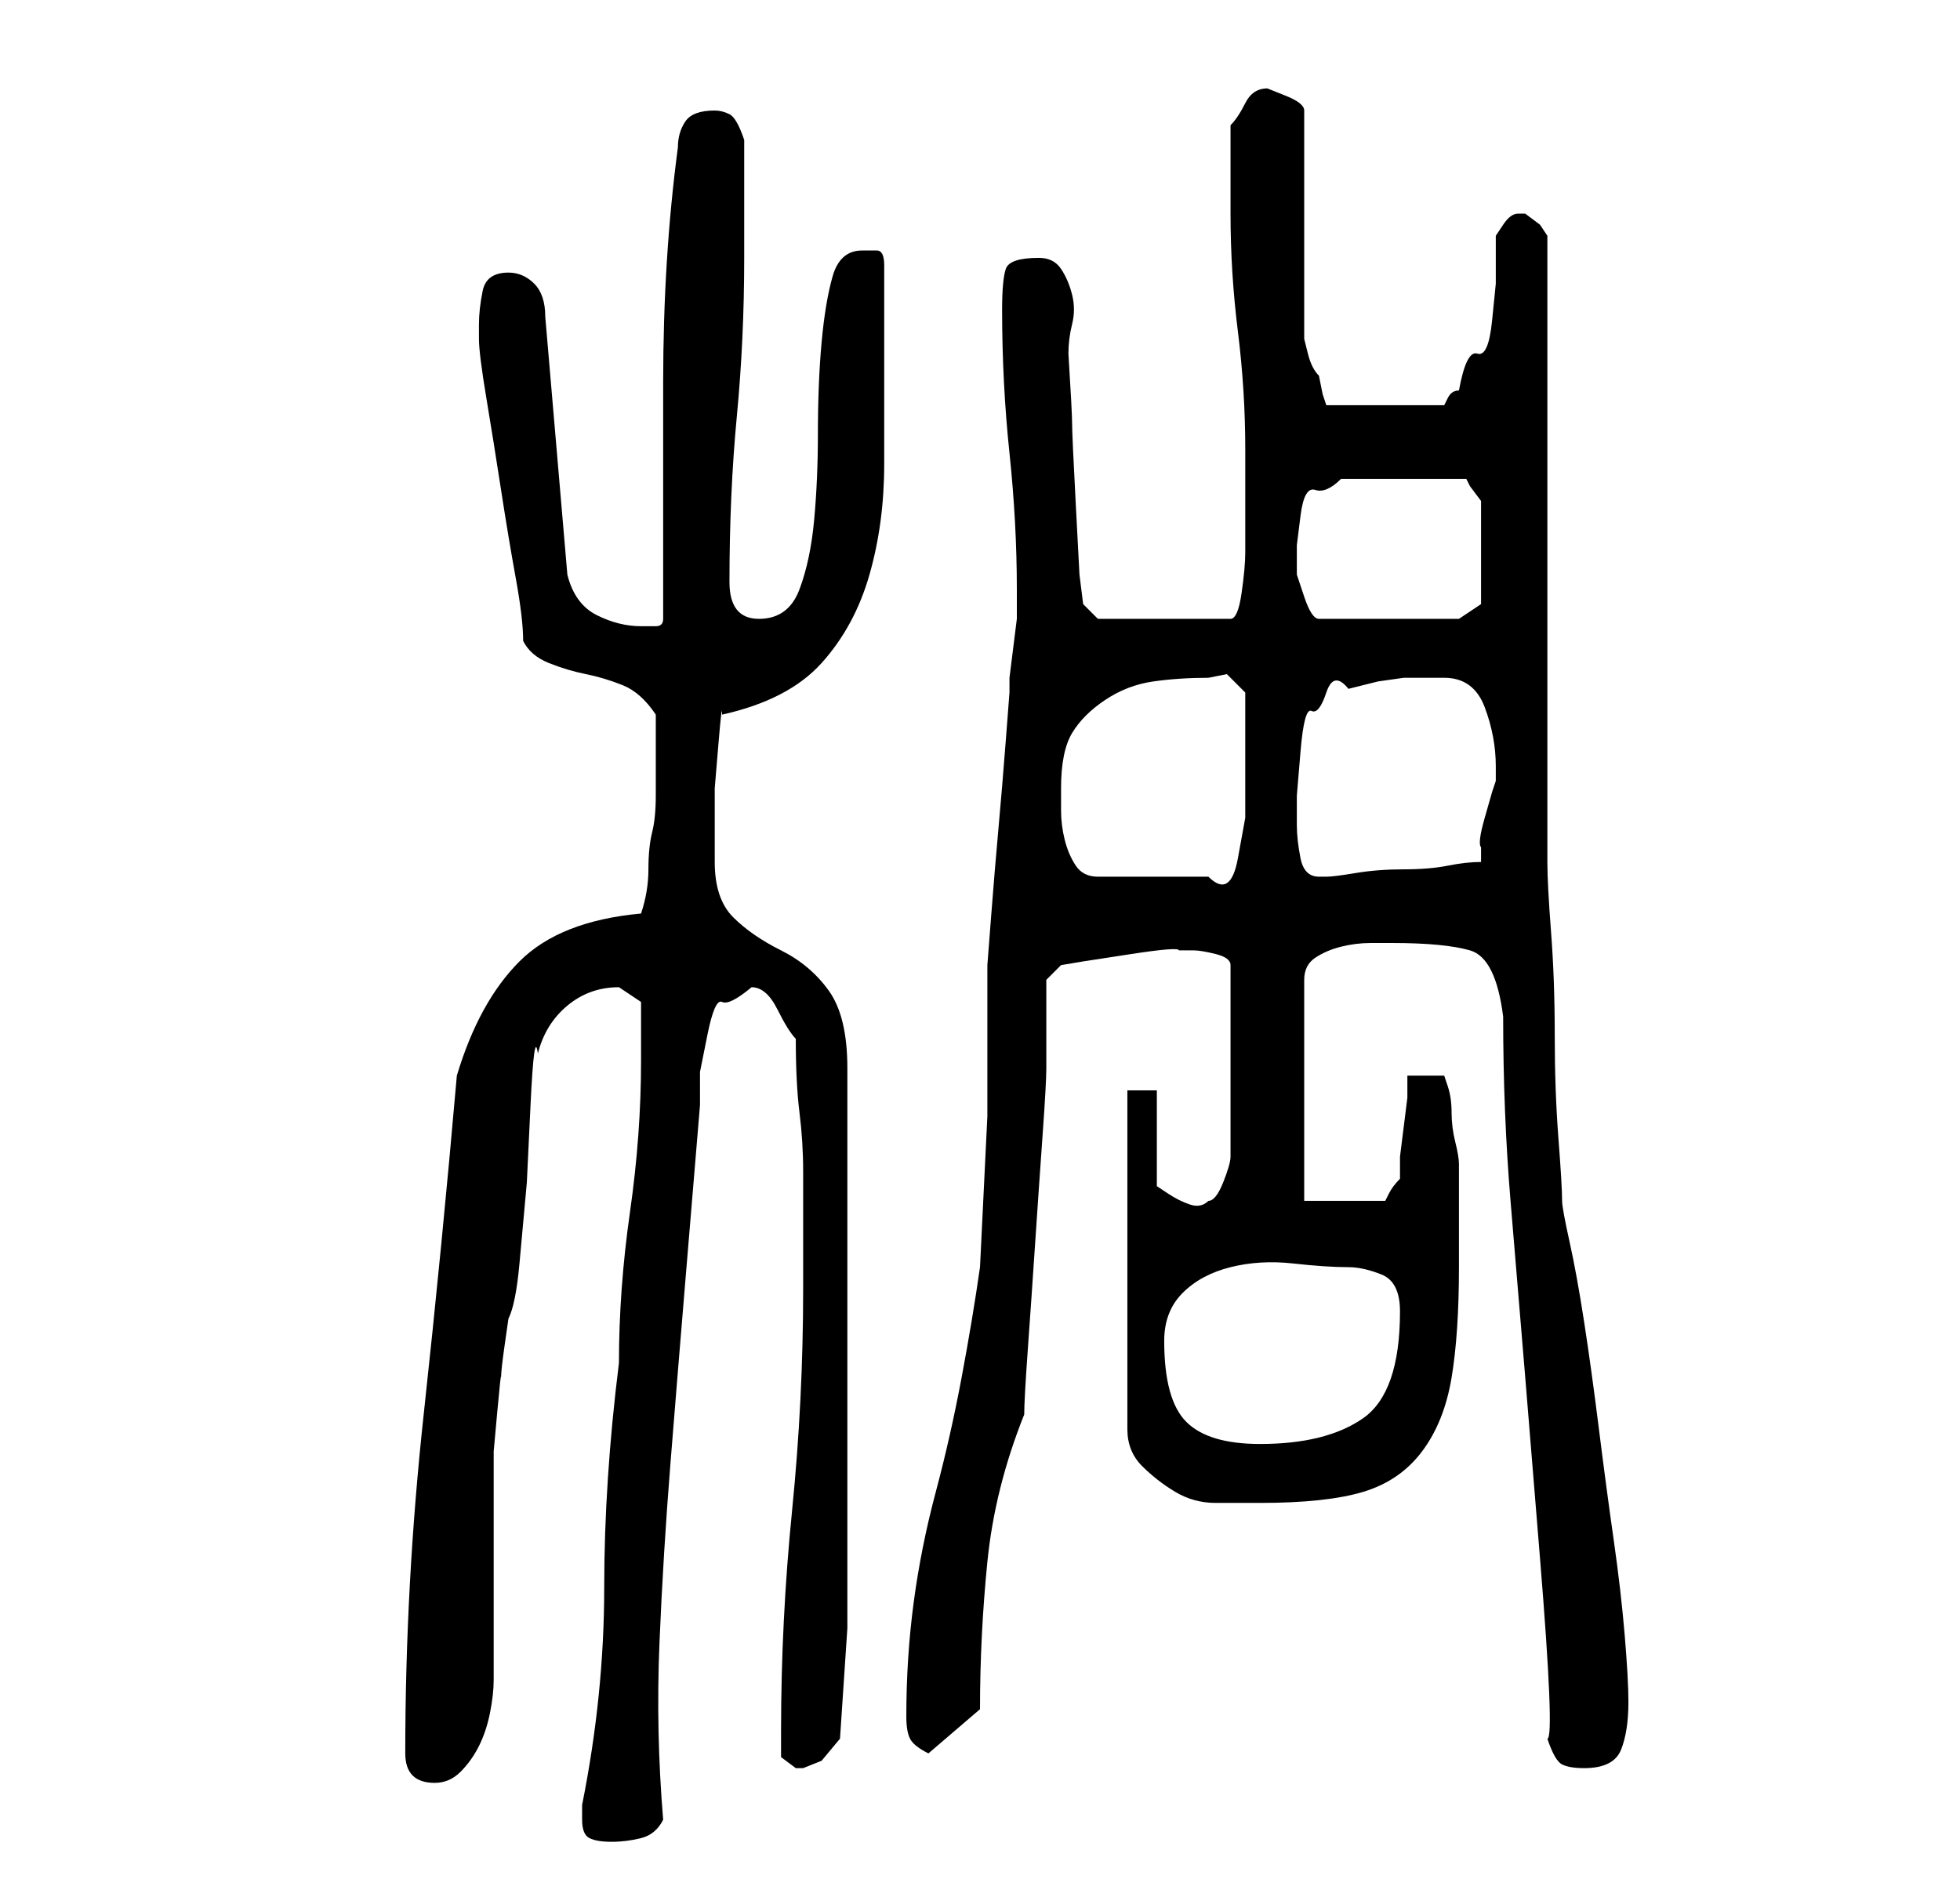 <?xml version="1.0" standalone="no"?>
<!DOCTYPE svg PUBLIC "-//W3C//DTD SVG 1.1//EN" "http://www.w3.org/Graphics/SVG/1.1/DTD/svg11.dtd" >
<svg xmlns="http://www.w3.org/2000/svg" xmlns:xlink="http://www.w3.org/1999/xlink" version="1.1" viewBox="-10 0 266 256">
   <path fill="currentColor"
d="M69 247q0 2 1 2.5t3 0.5t4 -0.5t3 -2.5q-1 -12 -0.5 -24t1.5 -24.5t2 -24.5l2 -24v-4.5t1 -5t2 -4.5t4 -2q2 0 3.5 3t2.5 4q0 6 0.5 10t0.5 8v7v9q0 15 -1.5 30t-1.5 30v3.5t2 1.5h1v0l2.5 -1t2.5 -3l1 -15v-76q0 -7 -2.5 -10.5t-6.5 -5.5t-6.5 -4.5t-2.5 -7.5v-4v-6
t0.5 -6t0.5 -4q9 -2 13.5 -7t6.5 -12t2 -15v-16v-11q0 -2 -1 -2h-2q-3 0 -4 3.5t-1.5 9t-0.5 12.5q0 6 -0.5 11.5t-2 9.5t-5.5 4t-4 -5q0 -12 1 -22.5t1 -21.5v-3v-5.5v-4.5v-3q-1 -3 -2 -3.5t-2 -0.5q-3 0 -4 1.5t-1 3.5q-2 15 -2 32v32q0 1 -1 1h-2q-3 0 -6 -1.5t-4 -5.5
l-3 -35q0 -3 -1.5 -4.5t-3.5 -1.5q-3 0 -3.5 2.5t-0.5 4.5v1v1q0 2 1 8t2 12.5t2 12t1 8.5q1 2 3.5 3t5 1.5t5 1.5t4.5 4v6v5q0 3 -0.5 5t-0.5 5t-1 6q-11 1 -16.5 6.5t-8.5 15.5q-2 23 -4.5 46t-2.5 46q0 4 4 4q2 0 3.5 -1.5t2.5 -3.5t1.5 -4.5t0.5 -4.5v-4v-7v-7v-4v-3.5
v-5.5t0.5 -5.5t0.5 -4.5q0 -1 0.5 -4.5l0.5 -3.5q1 -2 1.5 -7.5l1 -11t0.5 -10.5t1 -7q1 -4 4 -6.5t7 -2.5l1.5 1l1.5 1v8q0 10 -1.5 20.5t-1.5 20.5q-2 16 -2 30.5t-3 29.5v2zM200 236q1 3 2 3.5t3 0.5q4 0 5 -2.5t1 -6.5q0 -3 -0.5 -9t-1.5 -13t-2 -15t-2 -14.5t-2 -11
t-1 -5.5q0 -2 -0.5 -8.5t-0.5 -14t-0.5 -14t-0.5 -9.5v-85l-1 -1.5t-2 -1.5h-1v0q-1 0 -2 1.5l-1 1.5v6.5t-0.5 5t-2 4.5t-2.5 5q-1 0 -1.5 1l-0.5 1h-16l-0.5 -1.5t-0.5 -2.5q-1 -1 -1.5 -3l-0.5 -2v-31q0 -1 -2.5 -2l-2.5 -1v0q-2 0 -3 2t-2 3v3v3v3v3q0 8 1 16t1 16v14
q0 2 -0.5 5.5t-1.5 3.5h-18l-2 -2l-0.5 -4t-0.5 -9.5t-0.5 -11t-0.5 -9.5q0 -2 0.5 -4t0 -4t-1.5 -3.5t-3 -1.5q-4 0 -4.5 1.5t-0.5 5.5q0 10 1 19.5t1 18.5v4t-0.5 4t-0.5 4v2t-0.5 6.5t-1 12t-1 12t-0.5 6.5v20.5t-1 20.5q-1 7 -2.5 15t-3.5 15.5t-3 15t-1 15.5q0 2 0.5 3
t2.5 2l7 -6q0 -10 1 -20t5 -20q0 -2 0.5 -9t1 -14.5t1 -14.5t0.5 -9v-12l2 -2l3 -0.5t6.5 -1t6.5 -0.5h2q1 0 3 0.5t2 1.5v26q0 1 -1 3.5t-2 2.5q-1 1 -2.5 0.5t-3 -1.5l-1.5 -1v-13h-4v46q0 3 2 5t4.5 3.5t5.5 1.5h6q9 0 14 -1.5t8 -5.5t4 -10t1 -15v-14q0 -1 -0.5 -3
t-0.5 -4t-0.5 -3.5l-0.5 -1.5h-5v3t-0.5 4t-0.5 4v3q-1 1 -1.5 2l-0.5 1h-11v-30q0 -2 1.5 -3t3.5 -1.5t4 -0.5h3q7 0 10.5 1t4.5 9q0 13 1 25l2 24t2 24.5t1 24.5zM148 182q0 -4 2.5 -6.5t6.5 -3.5t8.5 -0.5t7.5 0.5q2 0 4.5 1t2.5 5q0 11 -5 14.5t-14 3.5q-7 0 -10 -3
t-3 -11zM134 107q0 -5 1.5 -7.5t4.5 -4.5t6.5 -2.5t7.5 -0.5l2.5 -0.5t2.5 2.5v6v5v6t-1 5.5t-4 2.5h-15q-2 0 -3 -1.5t-1.5 -3.5t-0.5 -4v-3zM166 112v-4t0.5 -6t1.5 -5.5t2 -2.5t3 -0.5l4 -1t3.5 -0.5h2.5h3q4 0 5.5 4t1.5 8v2l-0.5 1.5t-1 3.5t-0.5 4v2q-2 0 -4.5 0.5
t-6 0.5t-6.5 0.5t-4 0.5h-1q-2 0 -2.5 -2.5t-0.5 -4.5zM166 77v-3t0.5 -4t2 -3.5t3.5 -1.5h17l0.5 1t1.5 2v3.5v4.5v3.5v2.5l-3 2h-19q-1 0 -2 -3l-1 -3v-1z" />
</svg>
